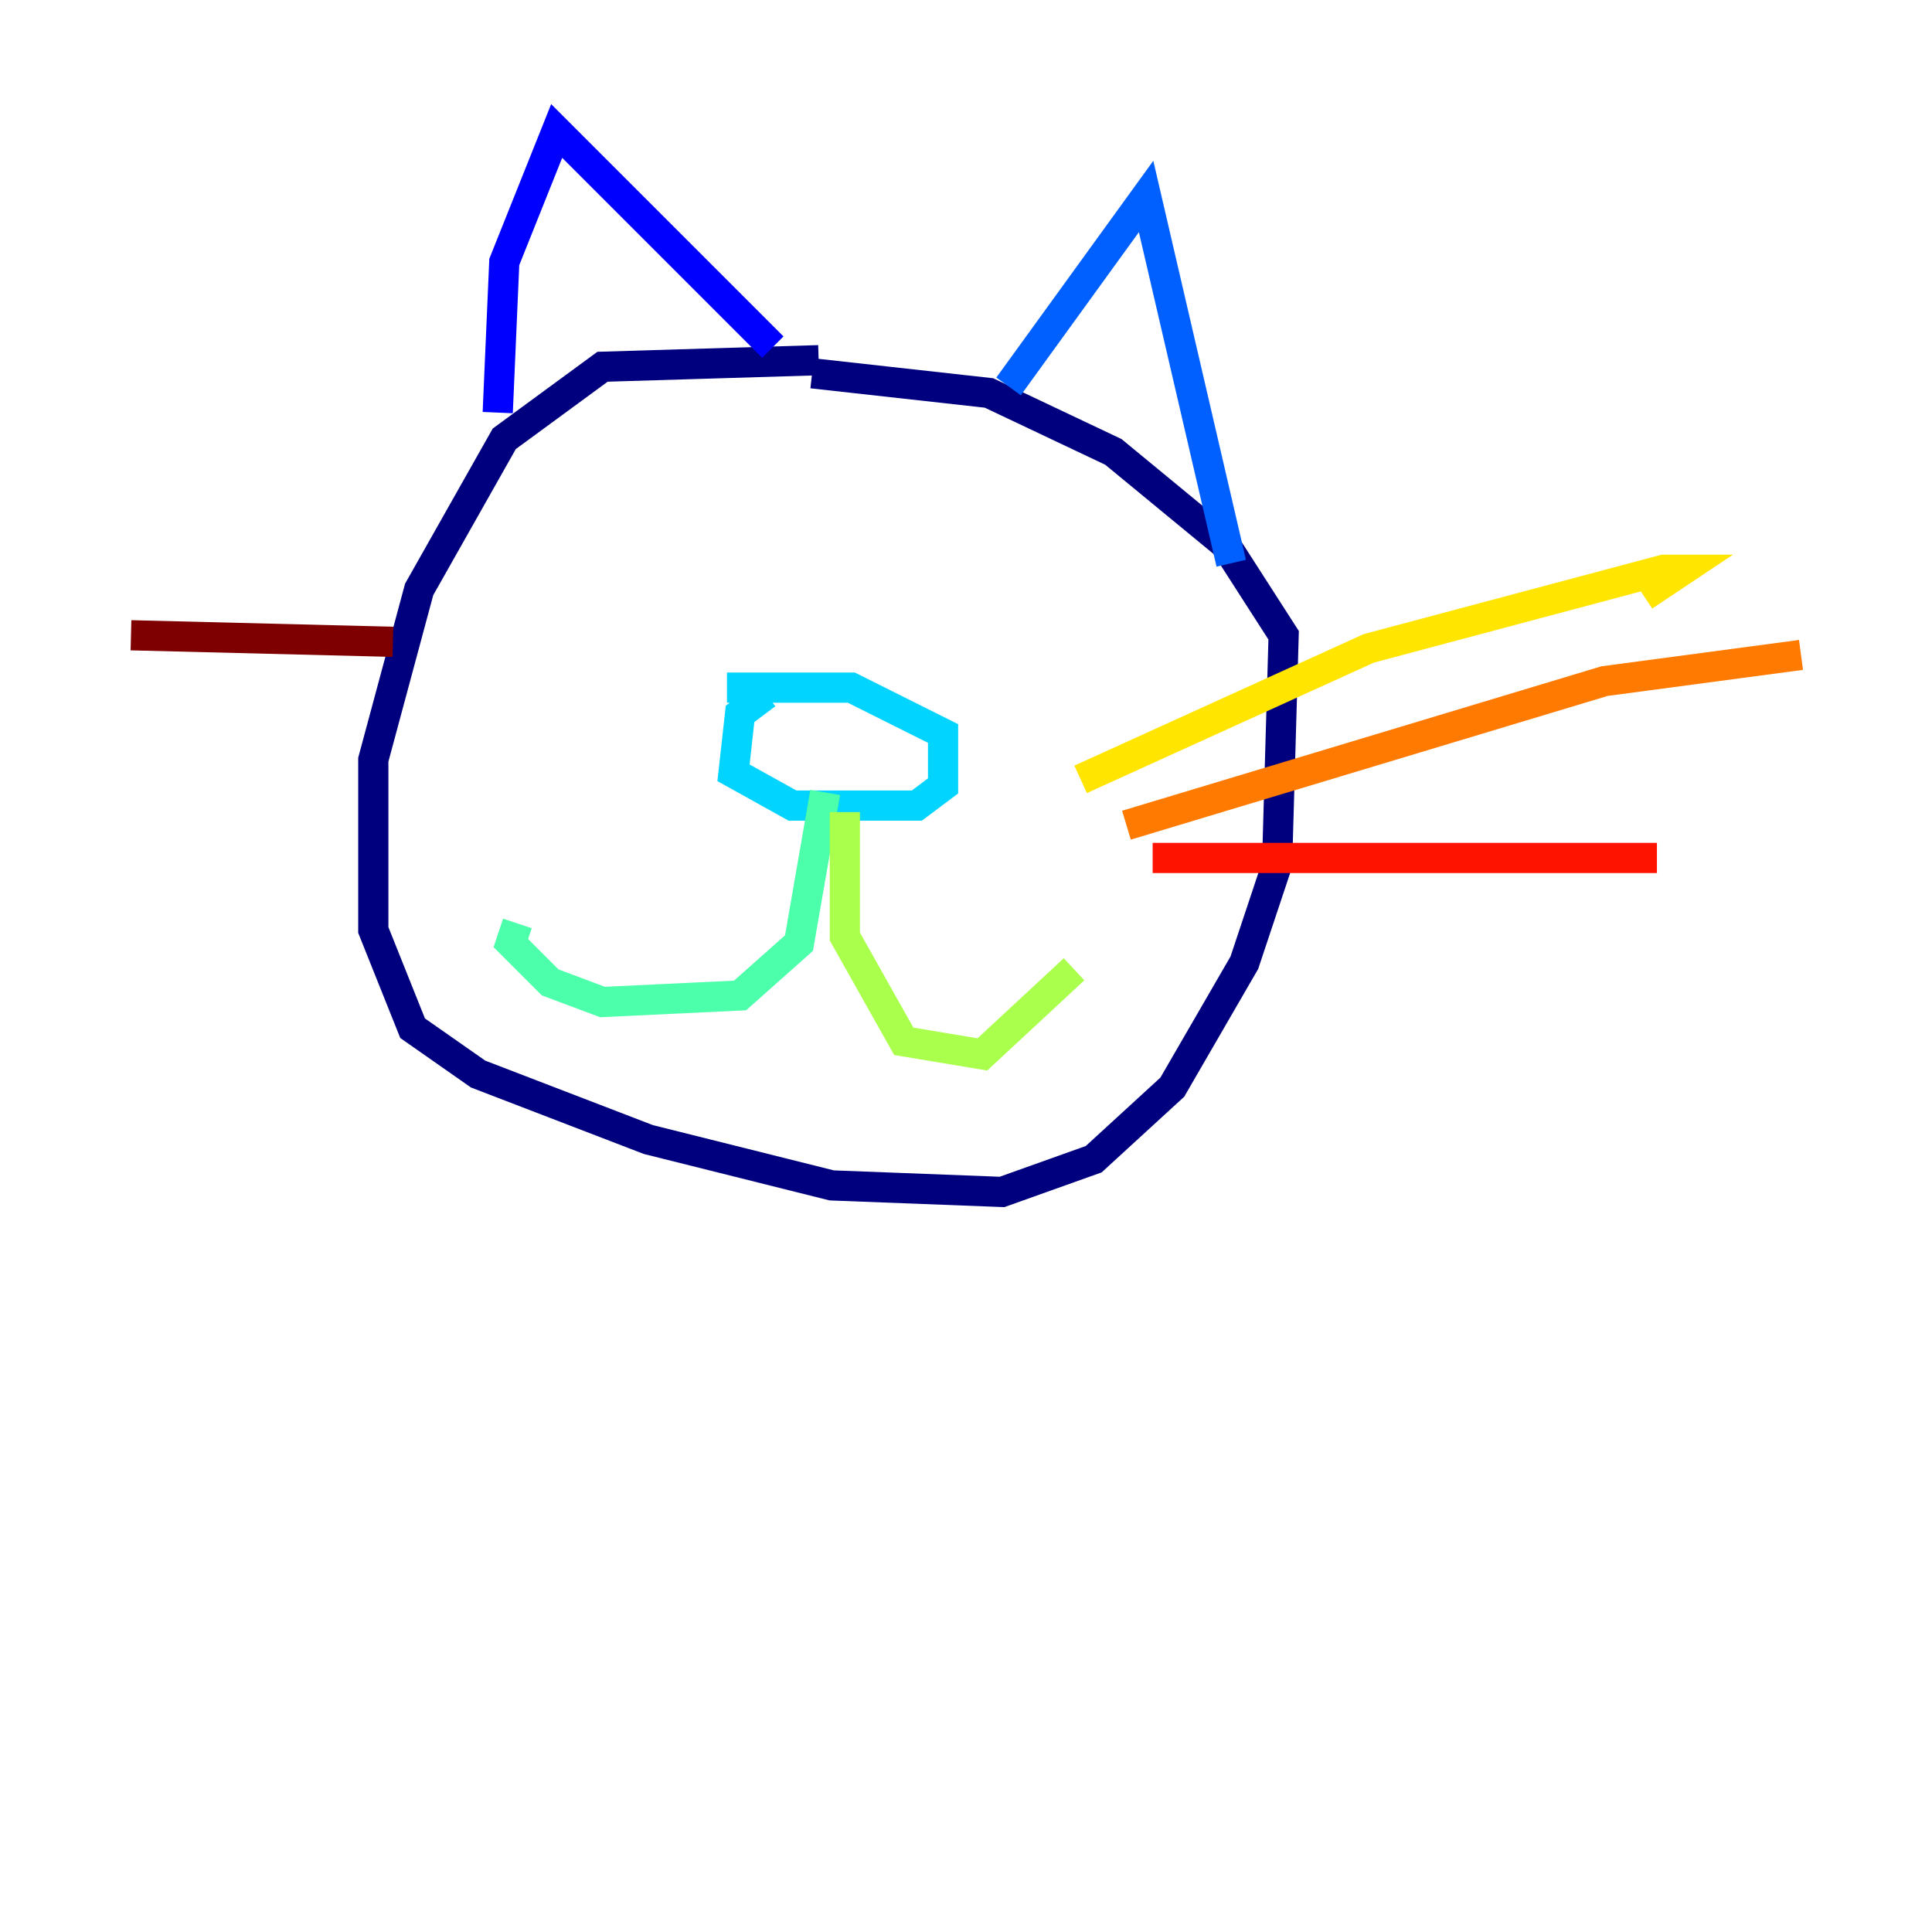 <?xml version="1.0" encoding="utf-8" ?>
<svg baseProfile="tiny" height="128" version="1.2" viewBox="0,0,128,128" width="128" xmlns="http://www.w3.org/2000/svg" xmlns:ev="http://www.w3.org/2001/xml-events" xmlns:xlink="http://www.w3.org/1999/xlink"><defs /><polyline fill="none" points="54.237,23.864 39.919,24.298 33.41,29.071 27.77,39.051 24.732,50.332 24.732,61.614 27.336,68.122 31.675,71.159 42.956,75.498 55.105,78.536 66.386,78.969 72.461,76.8 77.668,72.027 82.441,63.783 84.61,57.275 85.044,42.088 81.139,36.014 73.763,29.939 65.519,26.034 53.803,24.732" stroke="#00007f" stroke-width="2" /><polyline fill="none" points="32.976,27.336 33.41,17.356 36.881,8.678 51.2,22.997" stroke="#0000fe" stroke-width="2" /><polyline fill="none" points="66.82,25.6 75.932,13.017 81.573,37.315" stroke="#0060ff" stroke-width="2" /><polyline fill="none" points="50.766,45.993 49.031,47.295 48.597,51.2 52.502,53.37 60.746,53.37 62.481,52.068 62.481,48.597 56.407,45.559 48.163,45.559" stroke="#00d4ff" stroke-width="2" /><polyline fill="none" points="54.671,52.502 52.936,62.481 49.031,65.953 39.919,66.386 36.447,65.085 33.844,62.481 34.278,61.18" stroke="#4cffaa" stroke-width="2" /><polyline fill="none" points="55.973,53.803 55.973,62.047 59.878,68.99 65.085,69.858 71.159,64.217" stroke="#aaff4c" stroke-width="2" /><polyline fill="none" points="71.593,51.634 90.685,42.956 110.21,37.749 111.512,37.749 108.909,39.485" stroke="#ffe500" stroke-width="2" /><polyline fill="none" points="74.63,54.671 106.305,45.125 119.322,43.39" stroke="#ff7a00" stroke-width="2" /><polyline fill="none" points="76.366,56.841 109.776,56.841" stroke="#fe1200" stroke-width="2" /><polyline fill="none" points="26.034,42.522 8.678,42.088" stroke="#7f0000" stroke-width="2" /></svg>